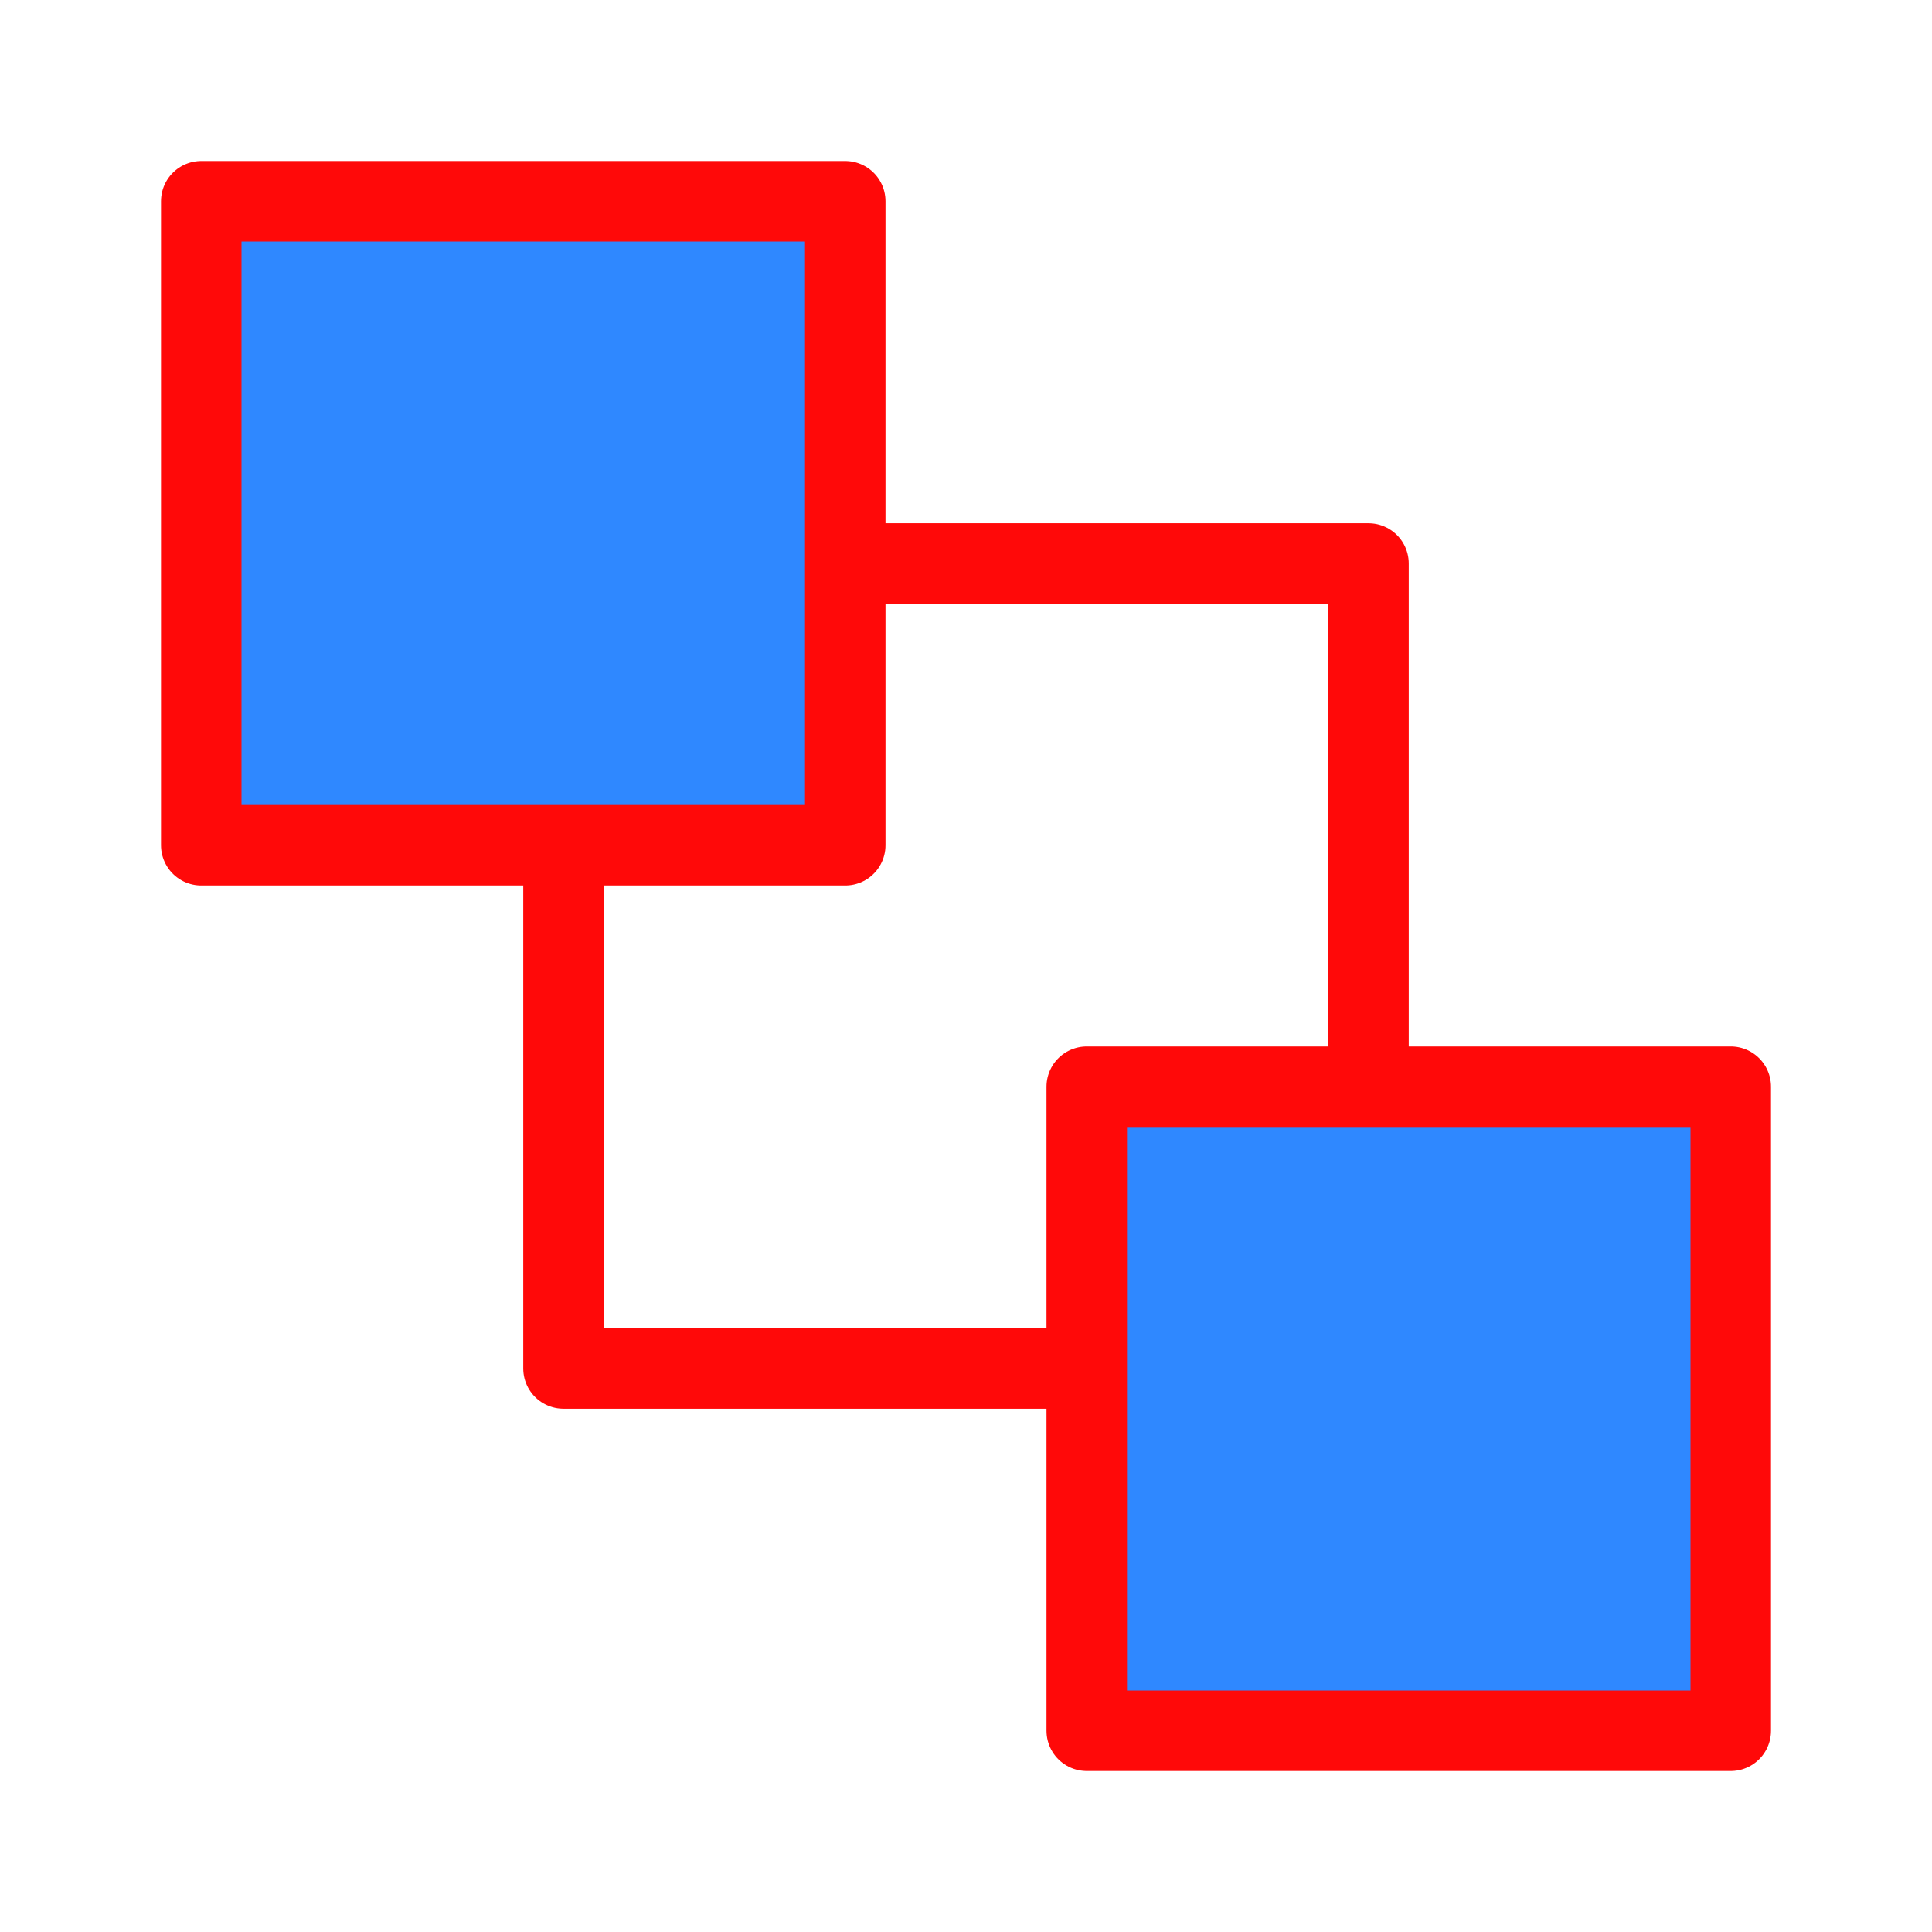 <?xml version="1.0" encoding="UTF-8"?><svg width="24" height="24" viewBox="0 0 48 48" fill="none" xmlns="http://www.w3.org/2000/svg"><path d="M14 21V34H27" stroke="#FF0909" stroke-width="2" stroke-linecap="round" stroke-linejoin="round"/><path d="M21 14H34V27" stroke="#FF0909" stroke-width="2" stroke-linecap="round" stroke-linejoin="round"/><path d="M5 21V5H21V21H5Z" fill="#2F88FF" stroke="#FF0909" stroke-width="2" stroke-linecap="round" stroke-linejoin="round"/><path d="M27 43V27H43V43H27Z" fill="#2F88FF" stroke="#FF0909" stroke-width="2" stroke-linecap="round" stroke-linejoin="round"/></svg>